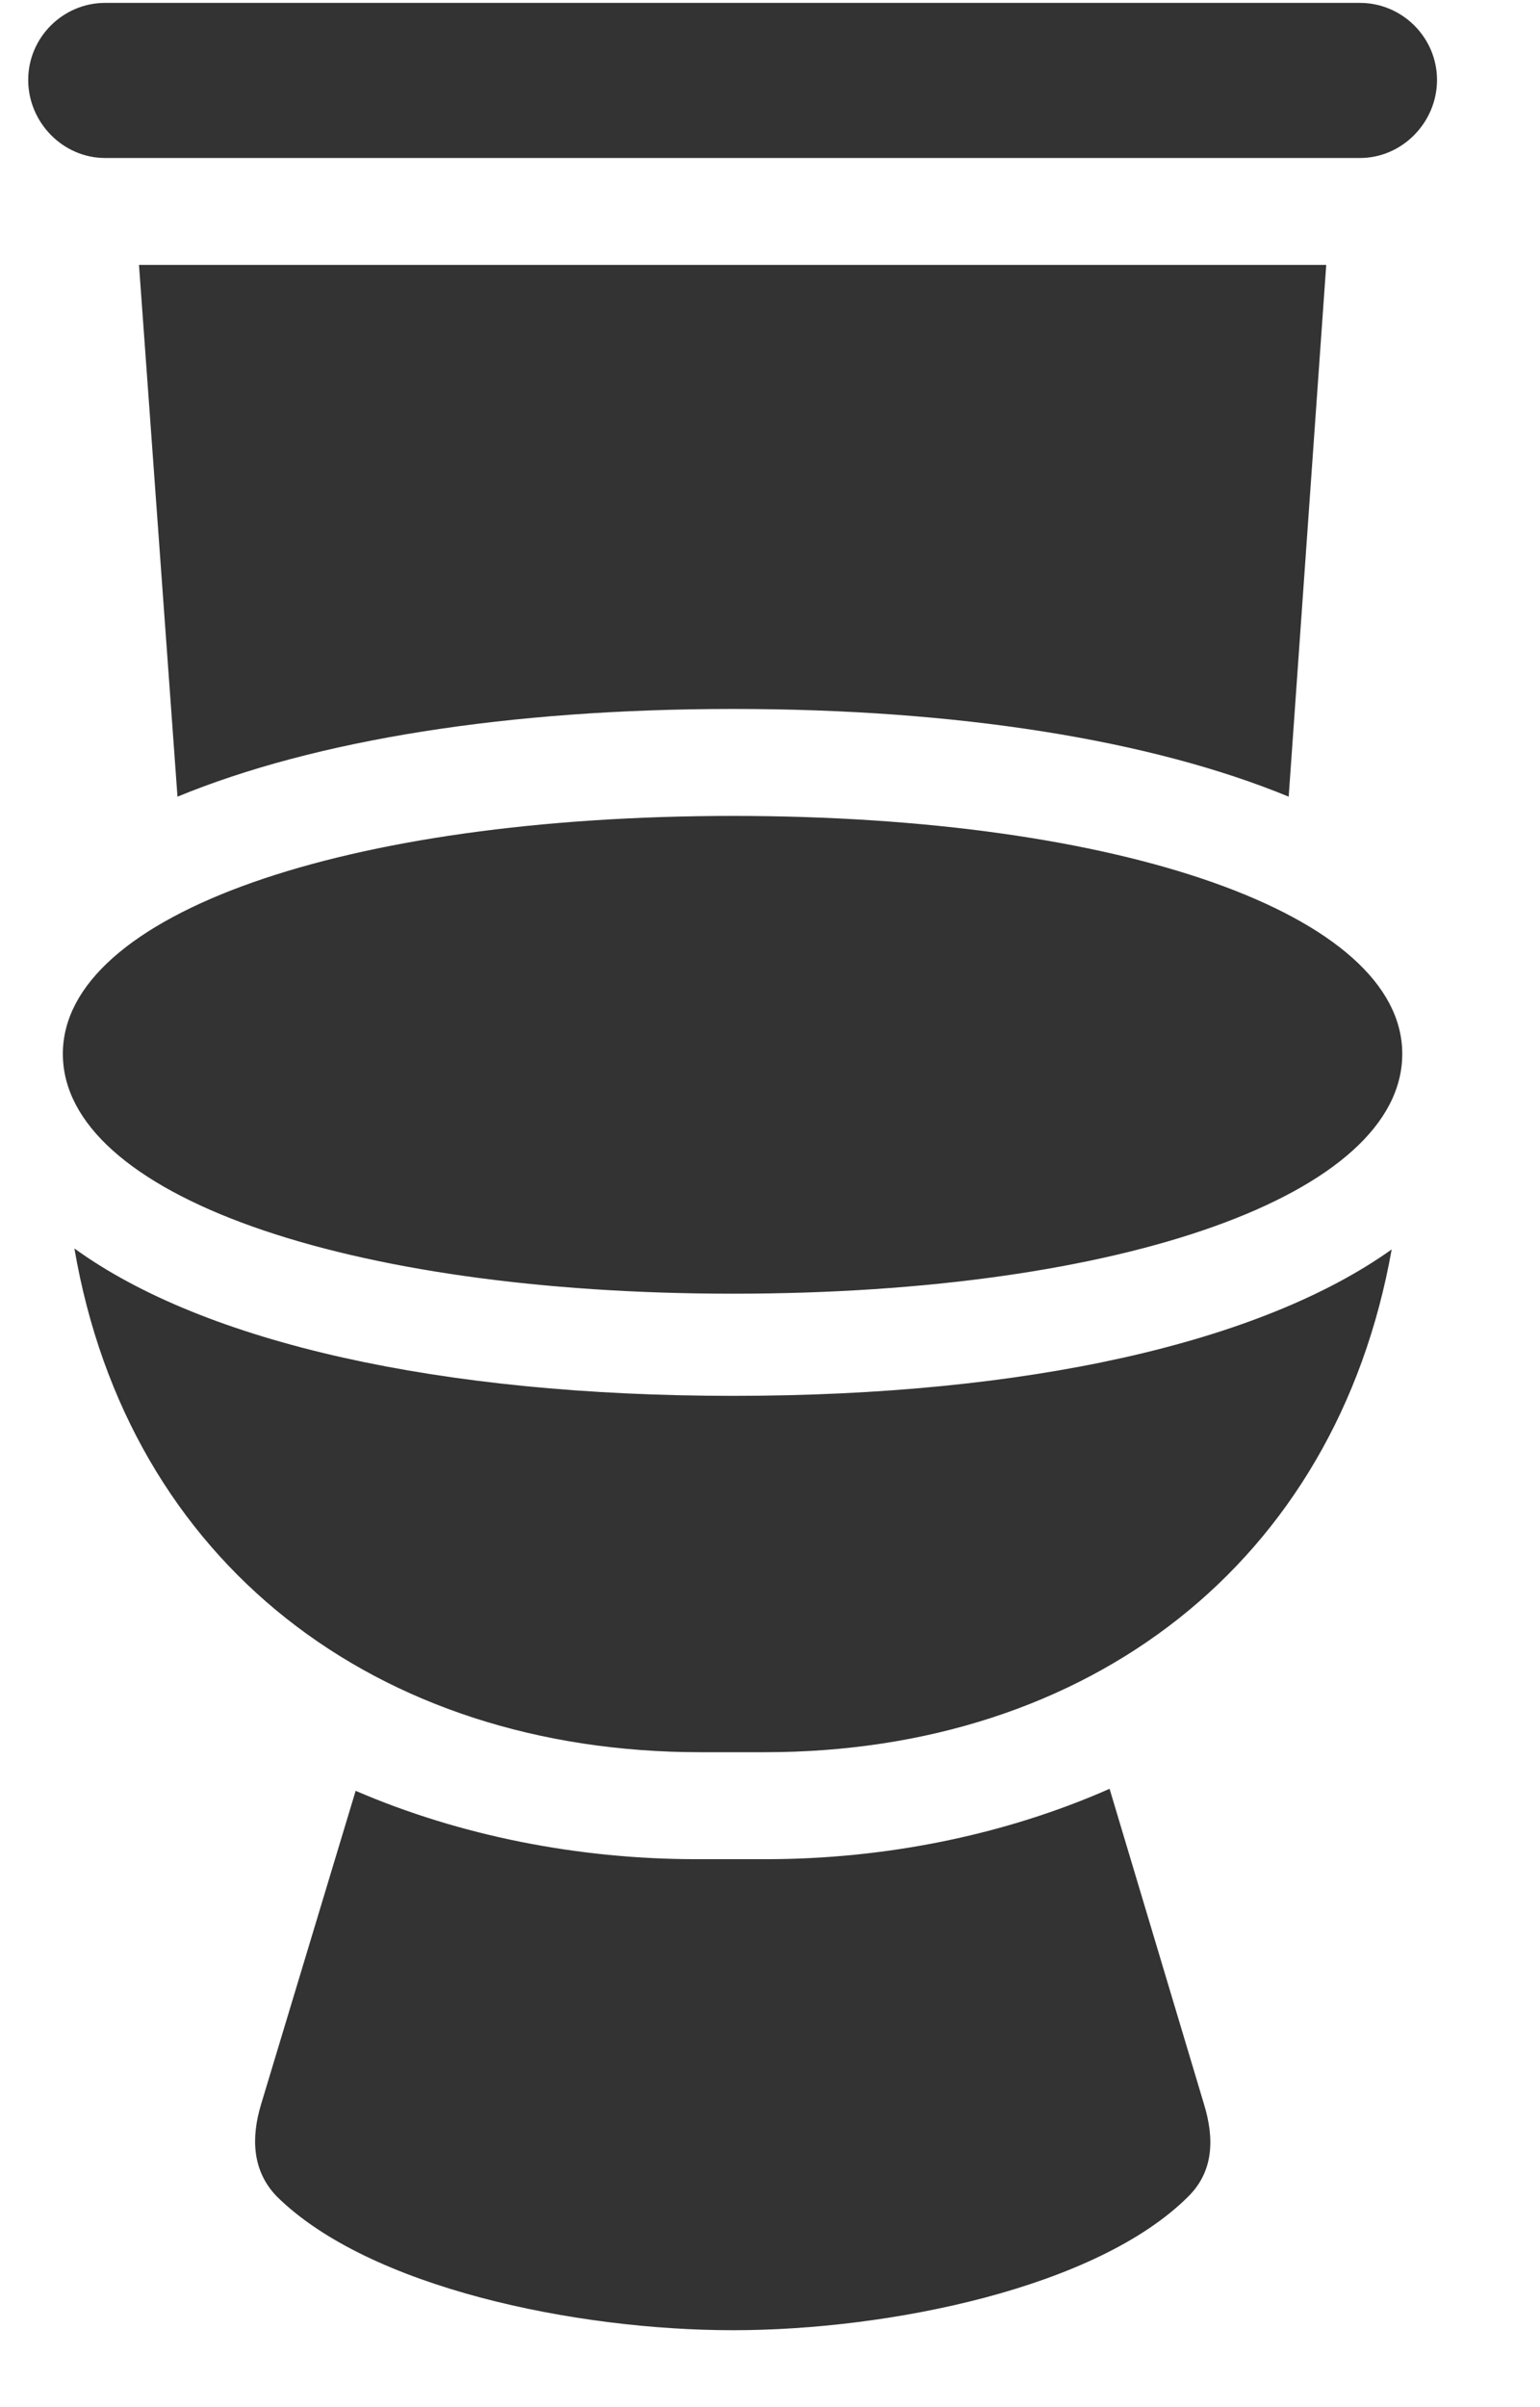 <svg width="16" height="25" viewBox="0 0 16 25" fill="none" xmlns="http://www.w3.org/2000/svg">
<g id="Group">
<path id="Vector" d="M1.093 1.641H14.129C14.569 1.641 14.93 1.271 14.93 0.83C14.93 0.39 14.569 0.03 14.129 0.03H1.093C0.653 0.03 0.293 0.39 0.293 0.83C0.293 1.271 0.653 1.641 1.093 1.641ZM7.616 13.436C11.668 13.436 14.569 12.406 14.569 10.945C14.569 9.494 11.648 8.474 7.616 8.474C3.584 8.474 0.653 9.494 0.653 10.945C0.653 12.406 3.584 13.436 7.616 13.436ZM7.276 18.198H7.946C11.308 18.198 13.879 16.237 14.459 12.976C13.099 13.946 10.668 14.497 7.616 14.497C4.575 14.497 2.124 13.946 0.773 12.966C1.333 16.237 3.915 18.198 7.276 18.198ZM7.616 24.201C9.237 24.201 11.398 23.761 12.348 22.81C12.609 22.55 12.619 22.21 12.508 21.85L11.528 18.578C10.438 19.059 9.197 19.309 7.956 19.309H7.236C6.016 19.309 4.785 19.069 3.695 18.599L2.714 21.85C2.604 22.21 2.624 22.55 2.874 22.81C3.835 23.761 5.986 24.201 7.616 24.201ZM13.389 8.274L13.779 2.751H1.444L1.844 8.274C3.274 7.684 5.285 7.363 7.616 7.363C9.947 7.363 11.958 7.684 13.389 8.274Z" fill="#333333"/>
</g>
</svg>
